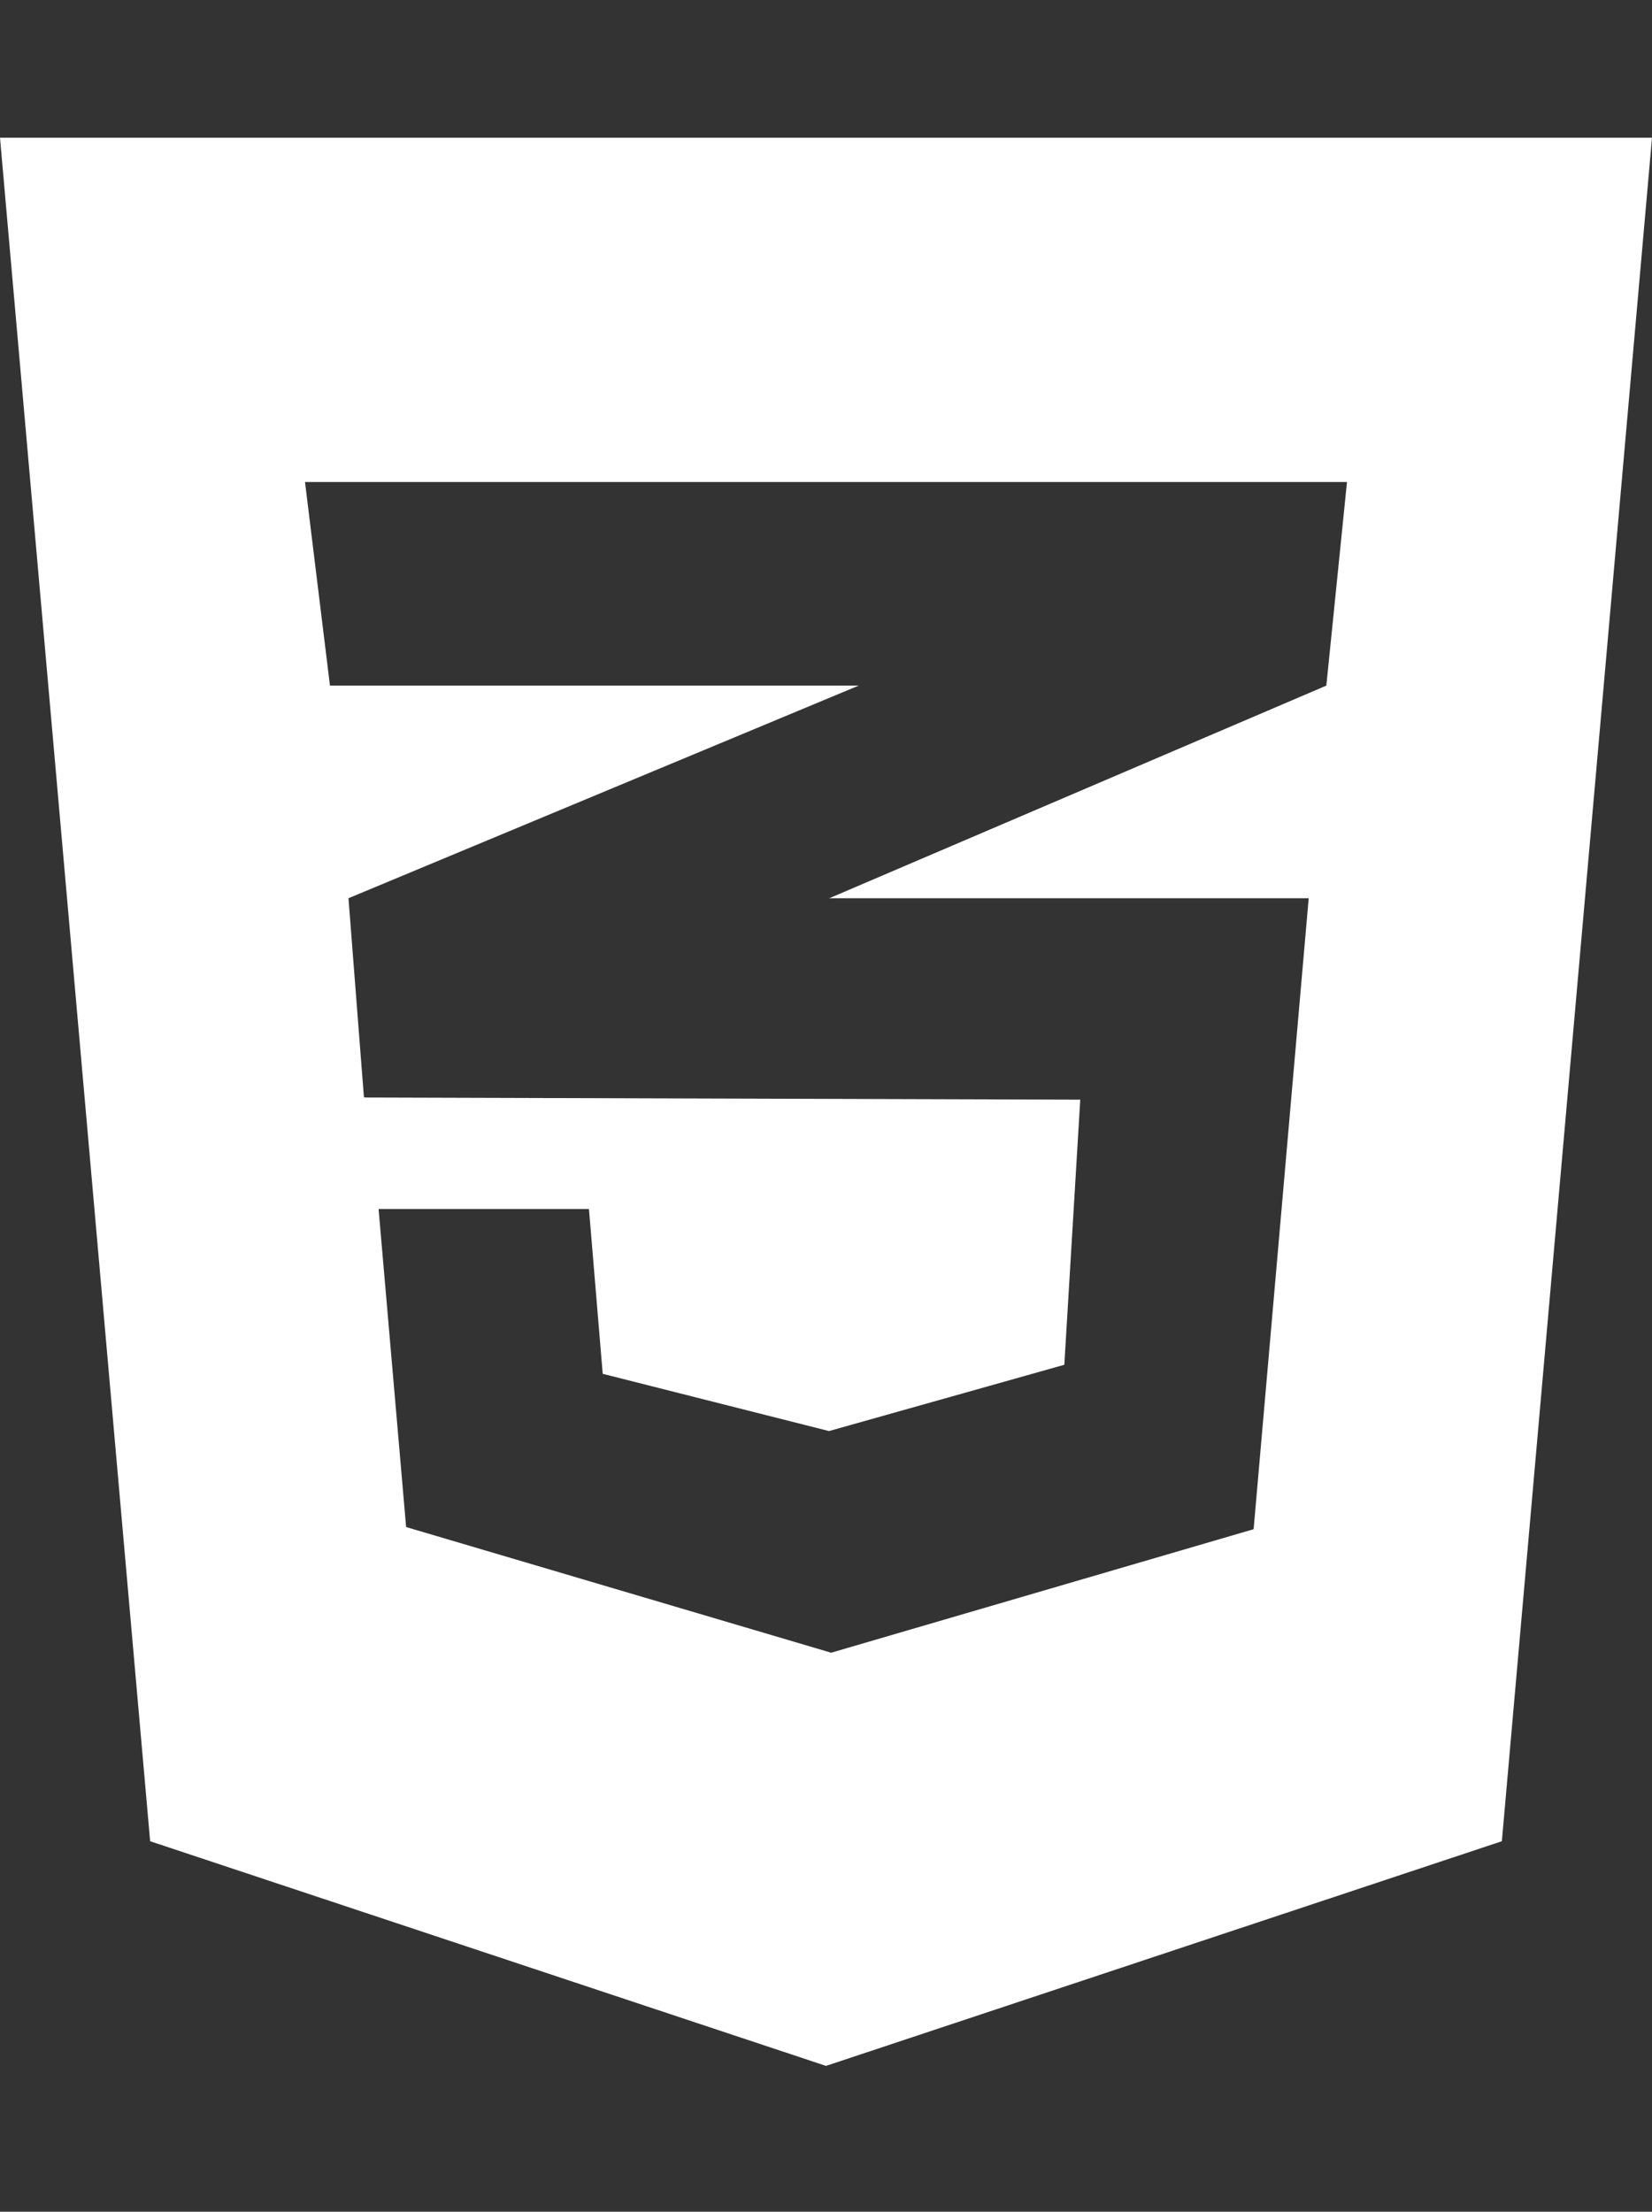 <svg width="68" height="91" viewBox="0 0 68 91" fill="none" xmlns="http://www.w3.org/2000/svg">
<rect x="0" y="0" width="68" height="91" fill="#333333" stroke="none"/>
<path d="M0 5.667L6.18 75.756L34 85L61.82 75.756L68 5.667H0ZM55.445 19.833L54.595 28.209L34.177 36.94L34.124 36.957H53.869L51.602 62.918L34.212 68L16.717 62.829L15.583 49.743H24.243L24.809 56.525L34.124 58.88L43.81 56.153L44.466 45.245L15.017 45.156V45.139L14.981 45.156L14.344 36.957L34.195 28.688L35.346 28.209H13.582L12.555 19.833H55.445Z" fill="white"/>
</svg>

